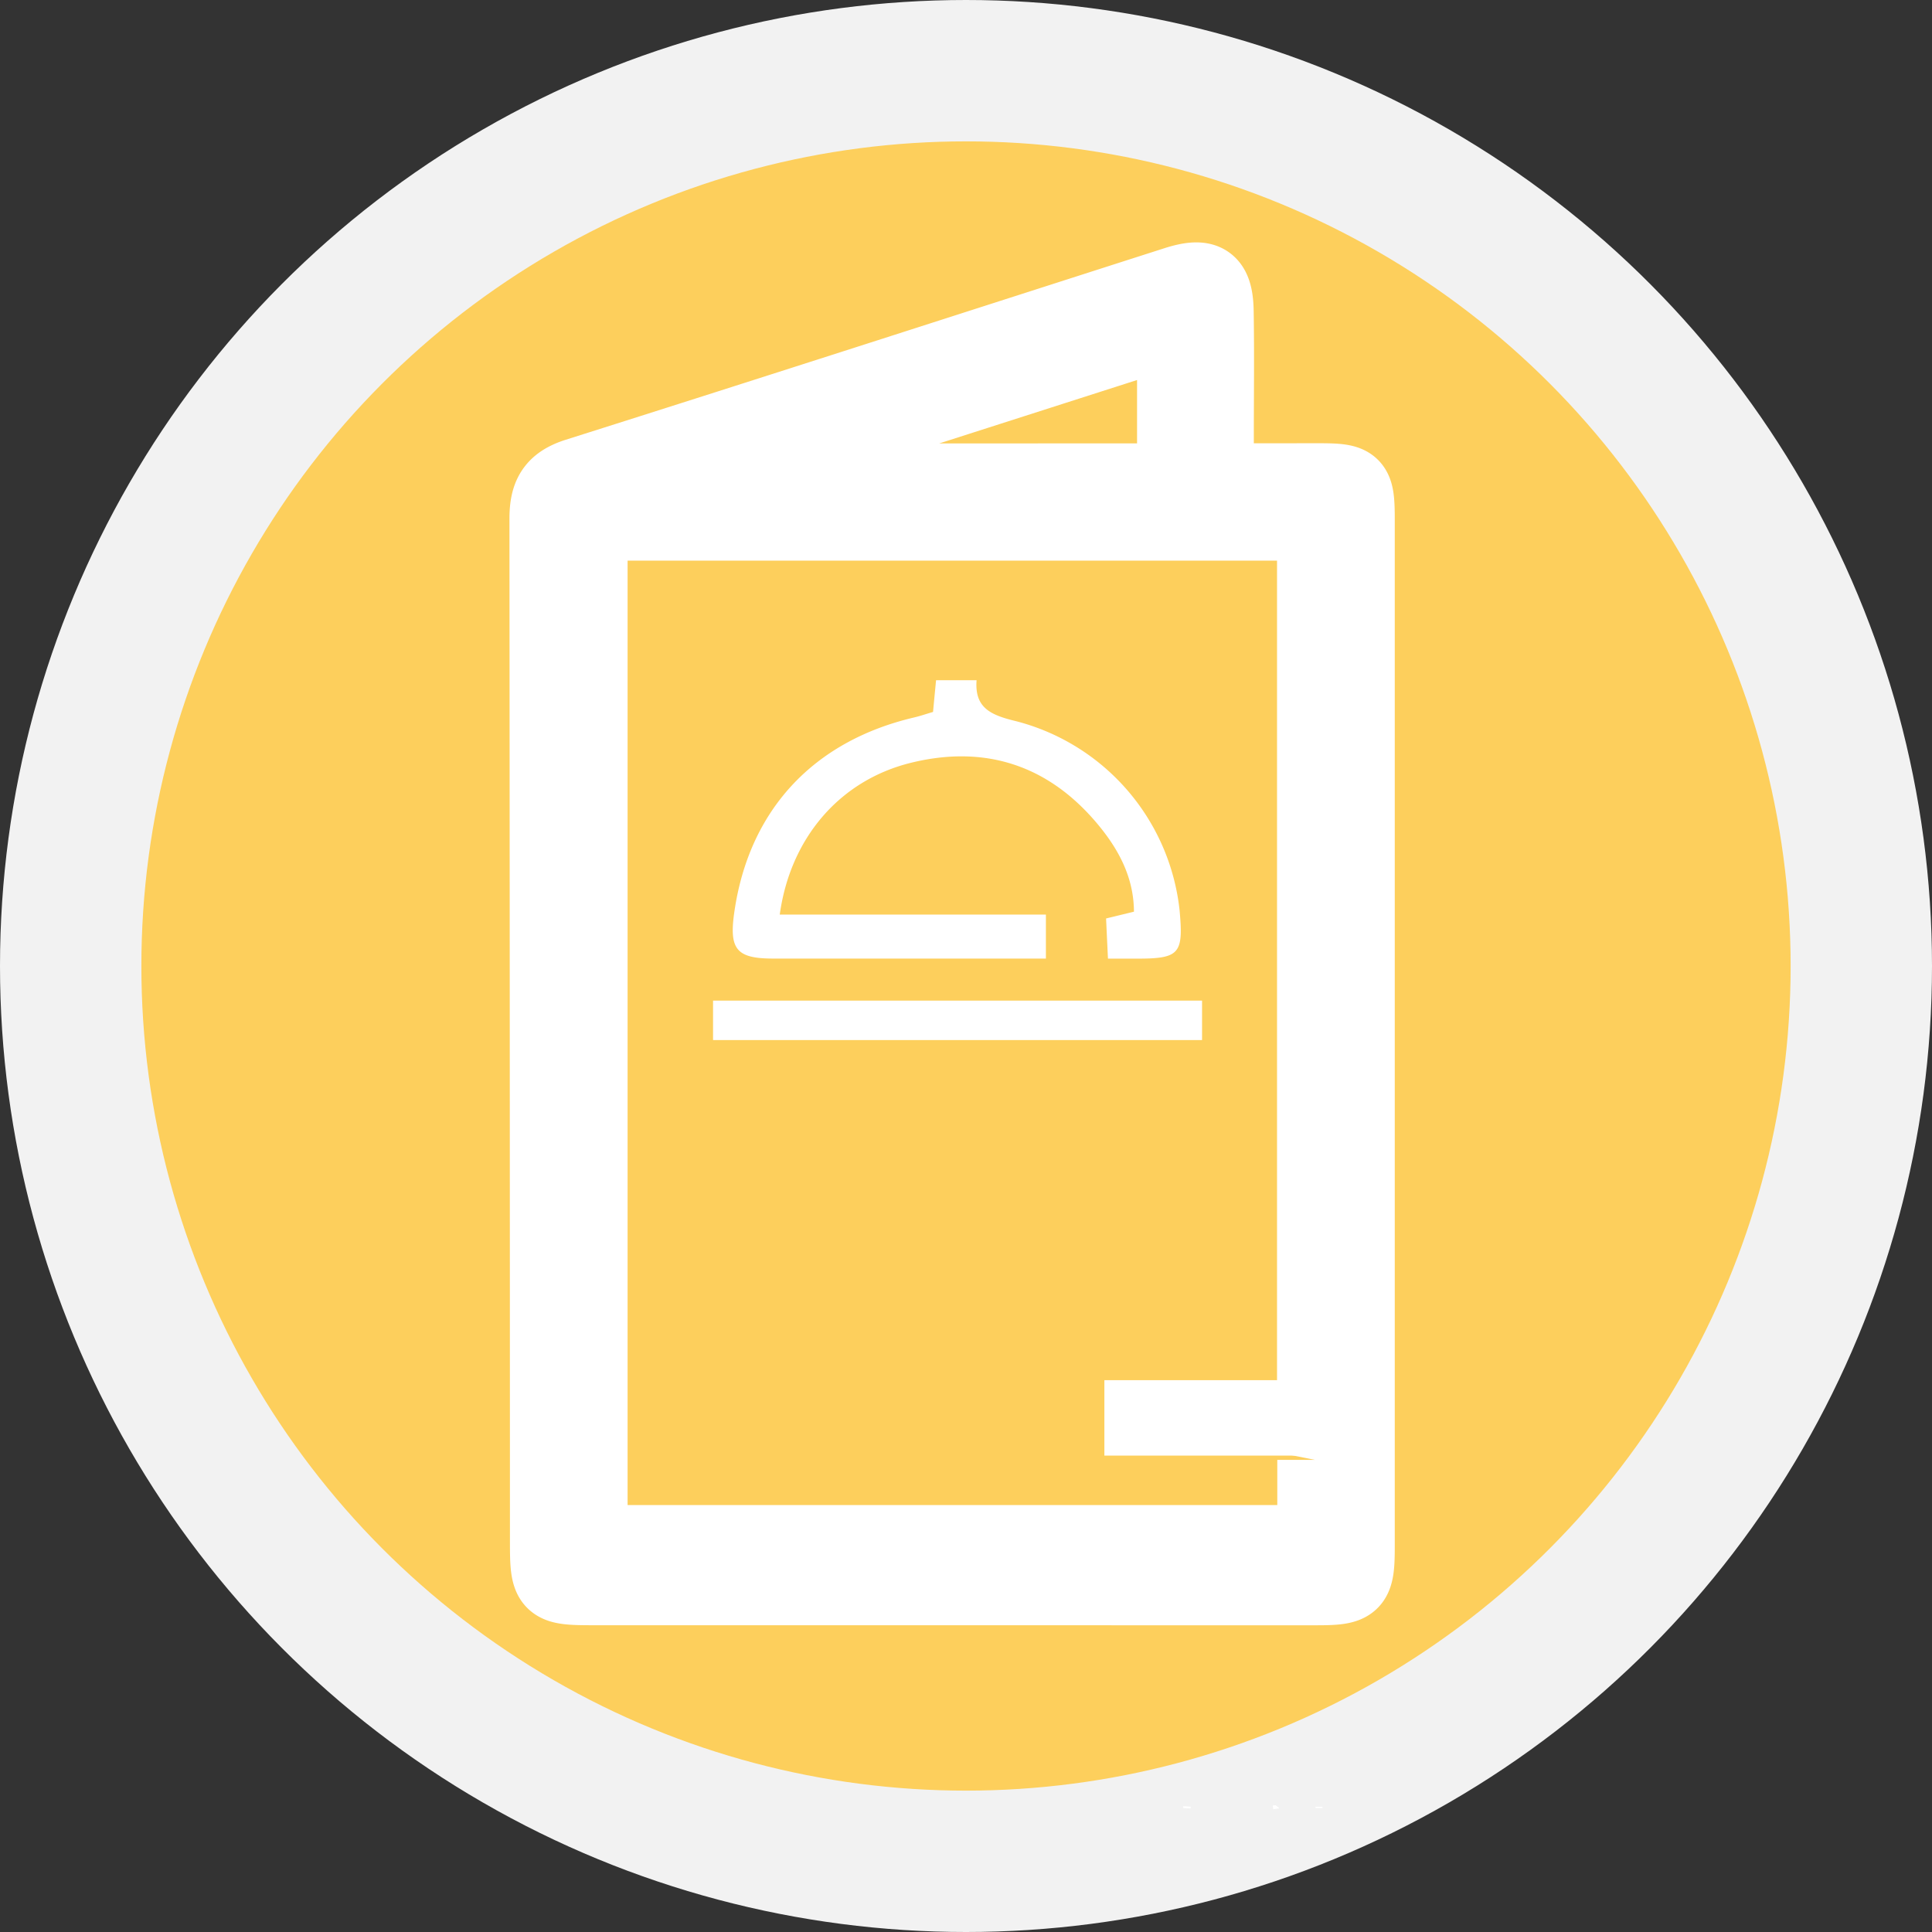 <svg xmlns="http://www.w3.org/2000/svg" width="205" height="205" viewBox="0 0 205 205">
  <rect x="0" y="0" width="205" height="205" fill="#333333" stroke="none"/>
  <defs>
    <style>
      .cls-1 {
        fill: #fdcf5c;
        stroke: #f2f2f2;
        stroke-width: 15px;
      }

      .cls-2, .cls-3 {
        fill: #fff;
      }

      .cls-2 {
        stroke: #fff;
        stroke-miterlimit: 10;
        stroke-width: 8px;
      }
    </style>
  </defs>
  <g id="VorteileMitarbeiter2" transform="translate(-2086.5 -419.5)">
    <circle id="Ellipse_28" data-name="Ellipse 28" class="cls-1" cx="95" cy="95" r="95" transform="translate(2094 427)"/>
    <g id="Gruppe_83" data-name="Gruppe 83" transform="translate(2144.551 449.218)">
      <path id="Pfad_140" data-name="Pfad 140" class="cls-2" d="M2230.97,473.029h-4.389V461.123L2177.667,476.8a15.247,15.247,0,0,0,2.4.538q30.879,0,61.759-.025c3.89,0,4.1.231,4.1,4.175q0,54.442,0,108.885c0,4.063-.293,4.363-4.32,4.364q-38.365,0-76.729-.005c-4.679,0-4.836-.161-4.837-4.827q-.01-54.283-.053-108.567c0-2.483.683-3.791,3.192-4.585,21.194-6.7,42.345-13.538,63.513-20.32,3.137-1.005,4.2-.33,4.262,2.845C2231.032,463.812,2230.97,468.349,2230.97,473.029Zm-11.856,103.7h22.32V481.77h-76.91V589.977h76.937v-8.791" transform="translate(-2159.982 -456)"/>
      <path id="Pfad_141" data-name="Pfad 141" class="cls-3" d="M2248.087,667.363l.792.054a1.834,1.834,0,0,1-.024.185c-.261-.008-.521-.027-.781-.044Z" transform="translate(-2180.584 -505.432)"/>
      <path id="Pfad_142" data-name="Pfad 142" class="cls-3" d="M2261.184,667.566l-.649.089-.049-.39c.106-.008.232-.057.313-.017A2.206,2.206,0,0,1,2261.184,667.566Z" transform="translate(-2183.487 -505.401)"/>
      <path id="Pfad_143" data-name="Pfad 143" class="cls-3" d="M2267.149,667.579h-.742l0-.136h.741Z" transform="translate(-2184.872 -505.451)"/>
      <path id="Pfad_144" data-name="Pfad 144" class="cls-3" d="M2190.682,536.285h28.241v4.668h-22.7c-2.1,0-4.208,0-6.312,0-3.8-.014-4.607-.978-4.063-4.842,1.523-10.828,8.322-18.212,19.086-20.74.635-.149,1.255-.364,2.013-.587.1-1.1.206-2.161.32-3.367h4.3c-.231,2.99,1.573,3.718,4.229,4.358a23.317,23.317,0,0,1,17.312,20.063c.425,4.672,0,5.137-4.717,5.123-.869,0-1.739,0-2.884,0-.071-1.507-.132-2.783-.2-4.262l2.958-.72c-.016-3.728-1.715-6.781-4.023-9.491-5.229-6.139-11.91-8.221-19.673-6.3C2197.037,522.056,2191.8,528.162,2190.682,536.285Z" transform="translate(-2165.995 -468.96)"/>
      <path id="Pfad_145" data-name="Pfad 145" class="cls-3" d="M2234.854,559.979h-51.887v-4.185h51.887Z" transform="translate(-2165.357 -479.339)"/>
    </g>
  </g>
</svg>
